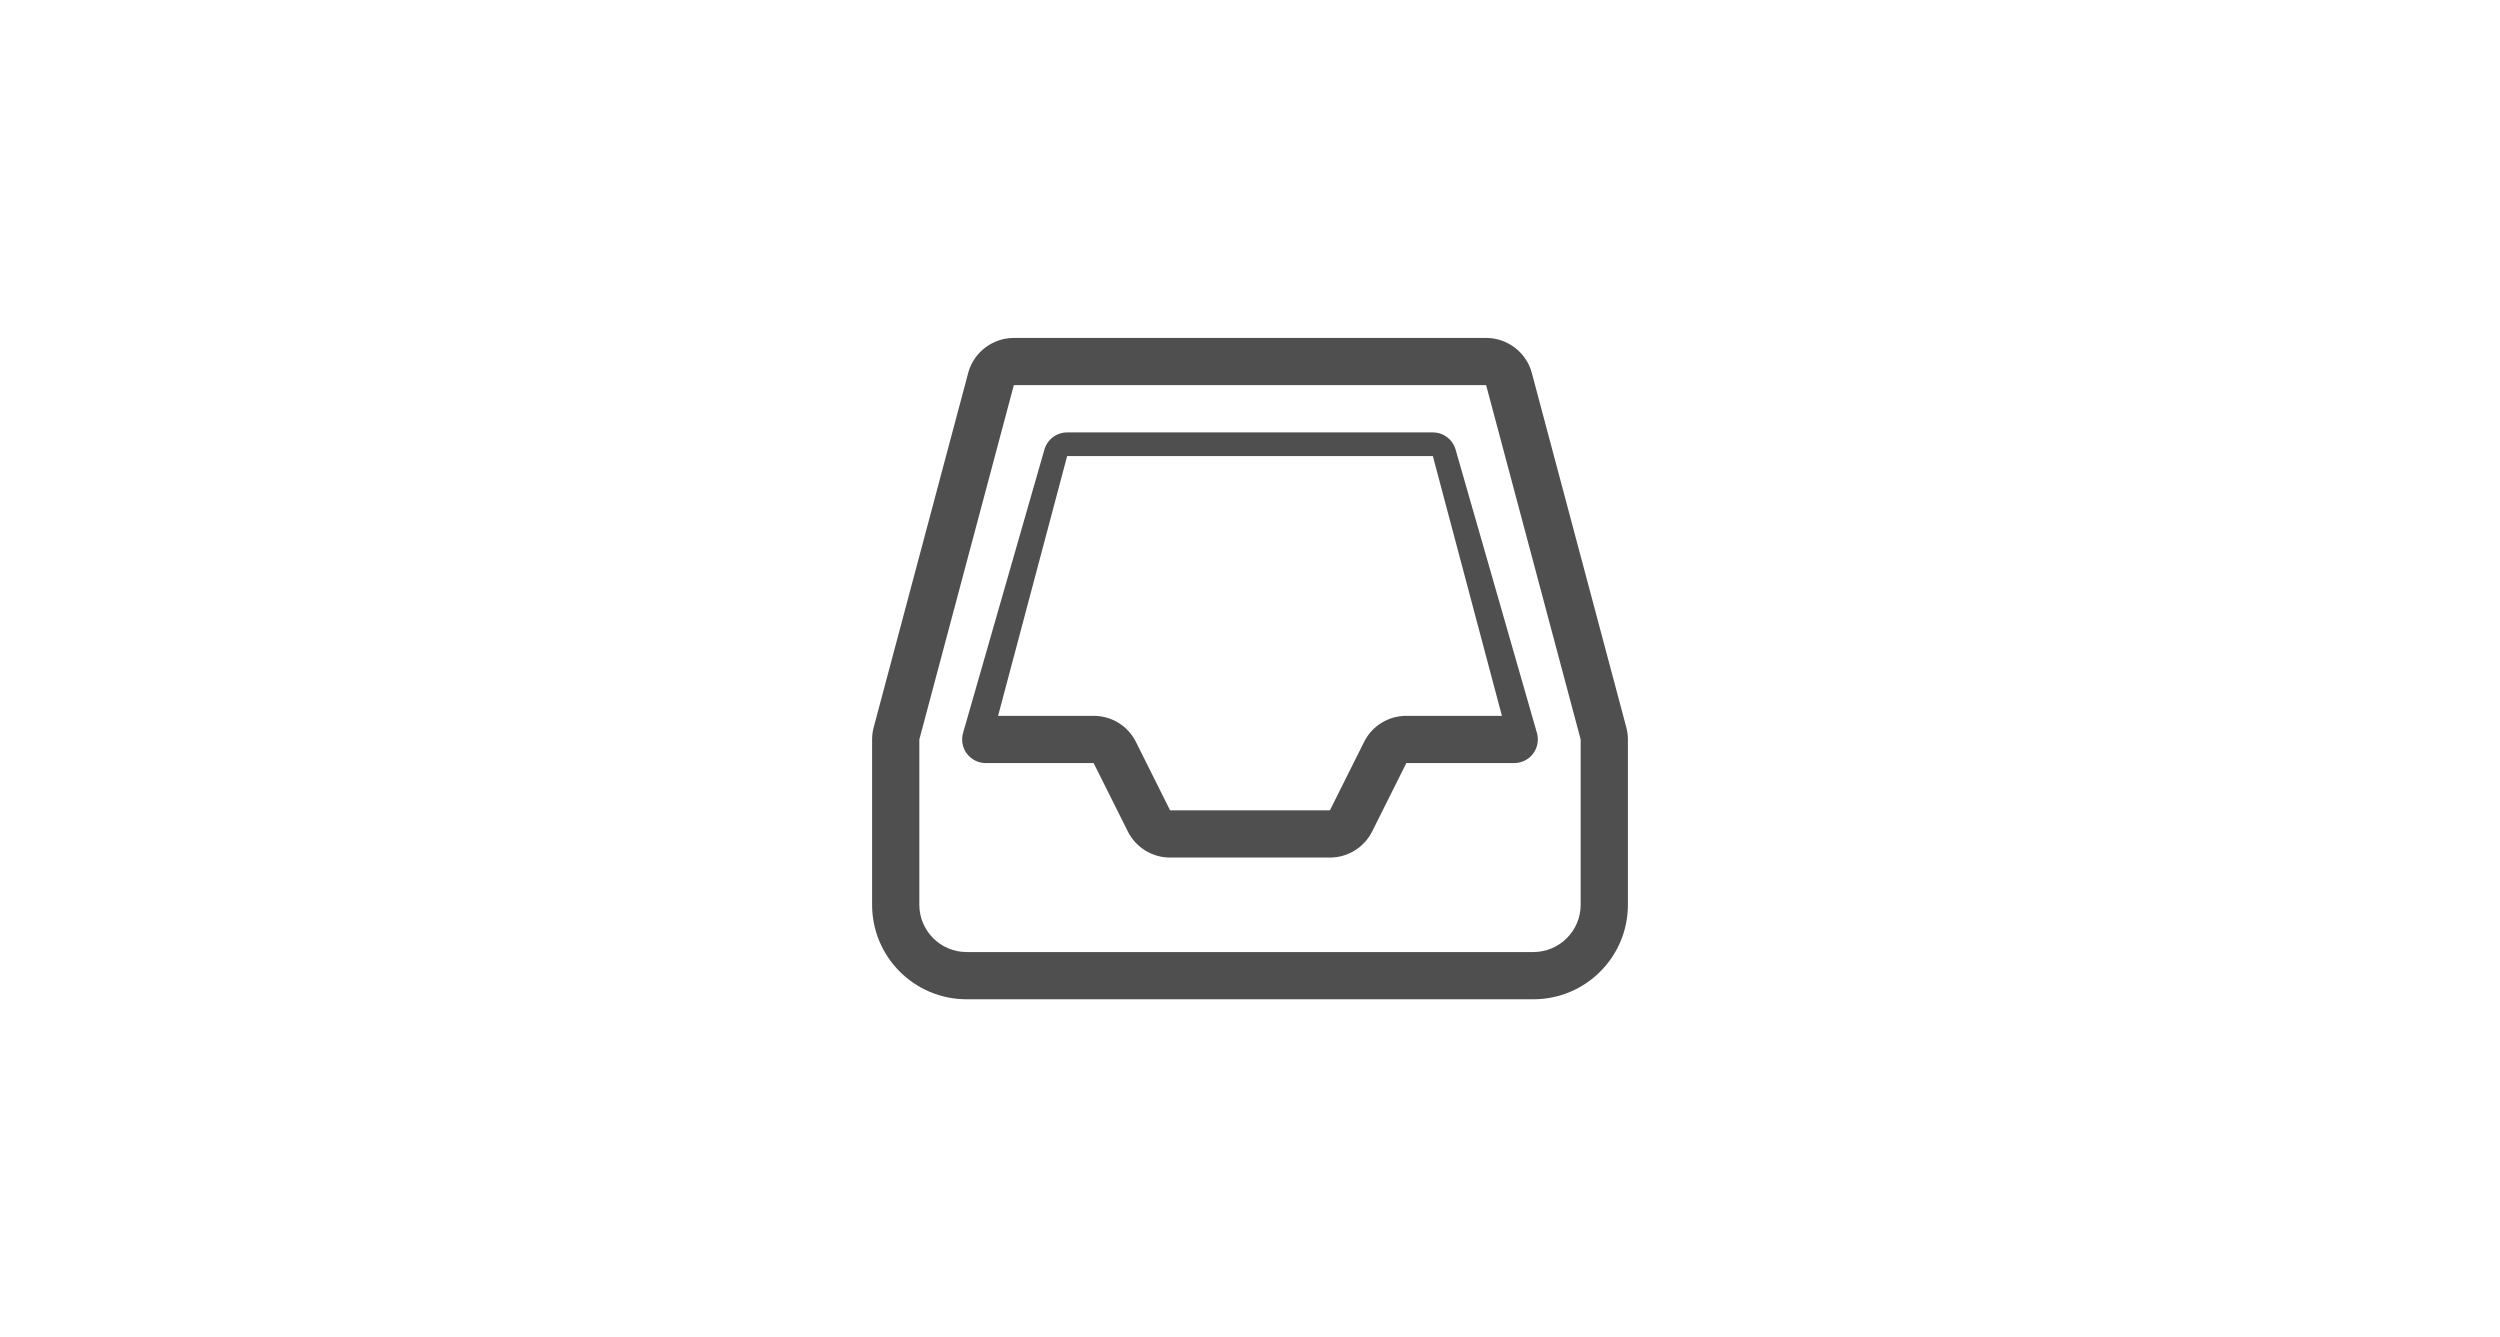 <svg width="86" height="46" viewBox="0 0 86 46" fill="none" xmlns="http://www.w3.org/2000/svg">
<path d="M55.938 24.995L52.687 12.802C52.49 12.109 51.847 11.625 51.125 11.625H34.875C34.152 11.625 33.51 12.109 33.313 12.802L30.062 24.995C30.02 25.143 30 25.291 30 25.438V31.125C30 32.92 31.455 34.375 33.25 34.375H52.75C54.545 34.375 56 32.92 56 31.125V25.438C56 25.291 55.98 25.143 55.938 24.995ZM54.375 31.125C54.375 32.02 53.645 32.75 52.75 32.75H33.25C32.354 32.75 31.625 32.02 31.625 31.125V25.438L34.876 13.249H51.123L54.375 25.438V31.125ZM49.29 14.875H36.71C36.342 14.875 36.019 15.123 35.924 15.479L33.125 25.229C33.061 25.473 33.112 25.733 33.266 25.933C33.421 26.133 33.658 26.25 33.91 26.25H37.621L38.797 28.602C39.073 29.152 39.635 29.5 40.251 29.5H45.749C46.365 29.5 46.926 29.152 47.202 28.602L48.378 26.25H52.089C52.342 26.25 52.58 26.132 52.734 25.932C52.887 25.732 52.938 25.472 52.875 25.228L50.076 15.478C49.981 15.122 49.658 14.875 49.29 14.875ZM49.728 24.625H48.378C47.759 24.625 47.202 24.968 46.924 25.523L45.749 27.875H40.251L39.076 25.523C38.798 24.968 38.241 24.625 37.622 24.625H34.334L36.71 15.688H49.29L51.666 24.625H49.728Z" fill="#4F4F4F"/>
</svg>

